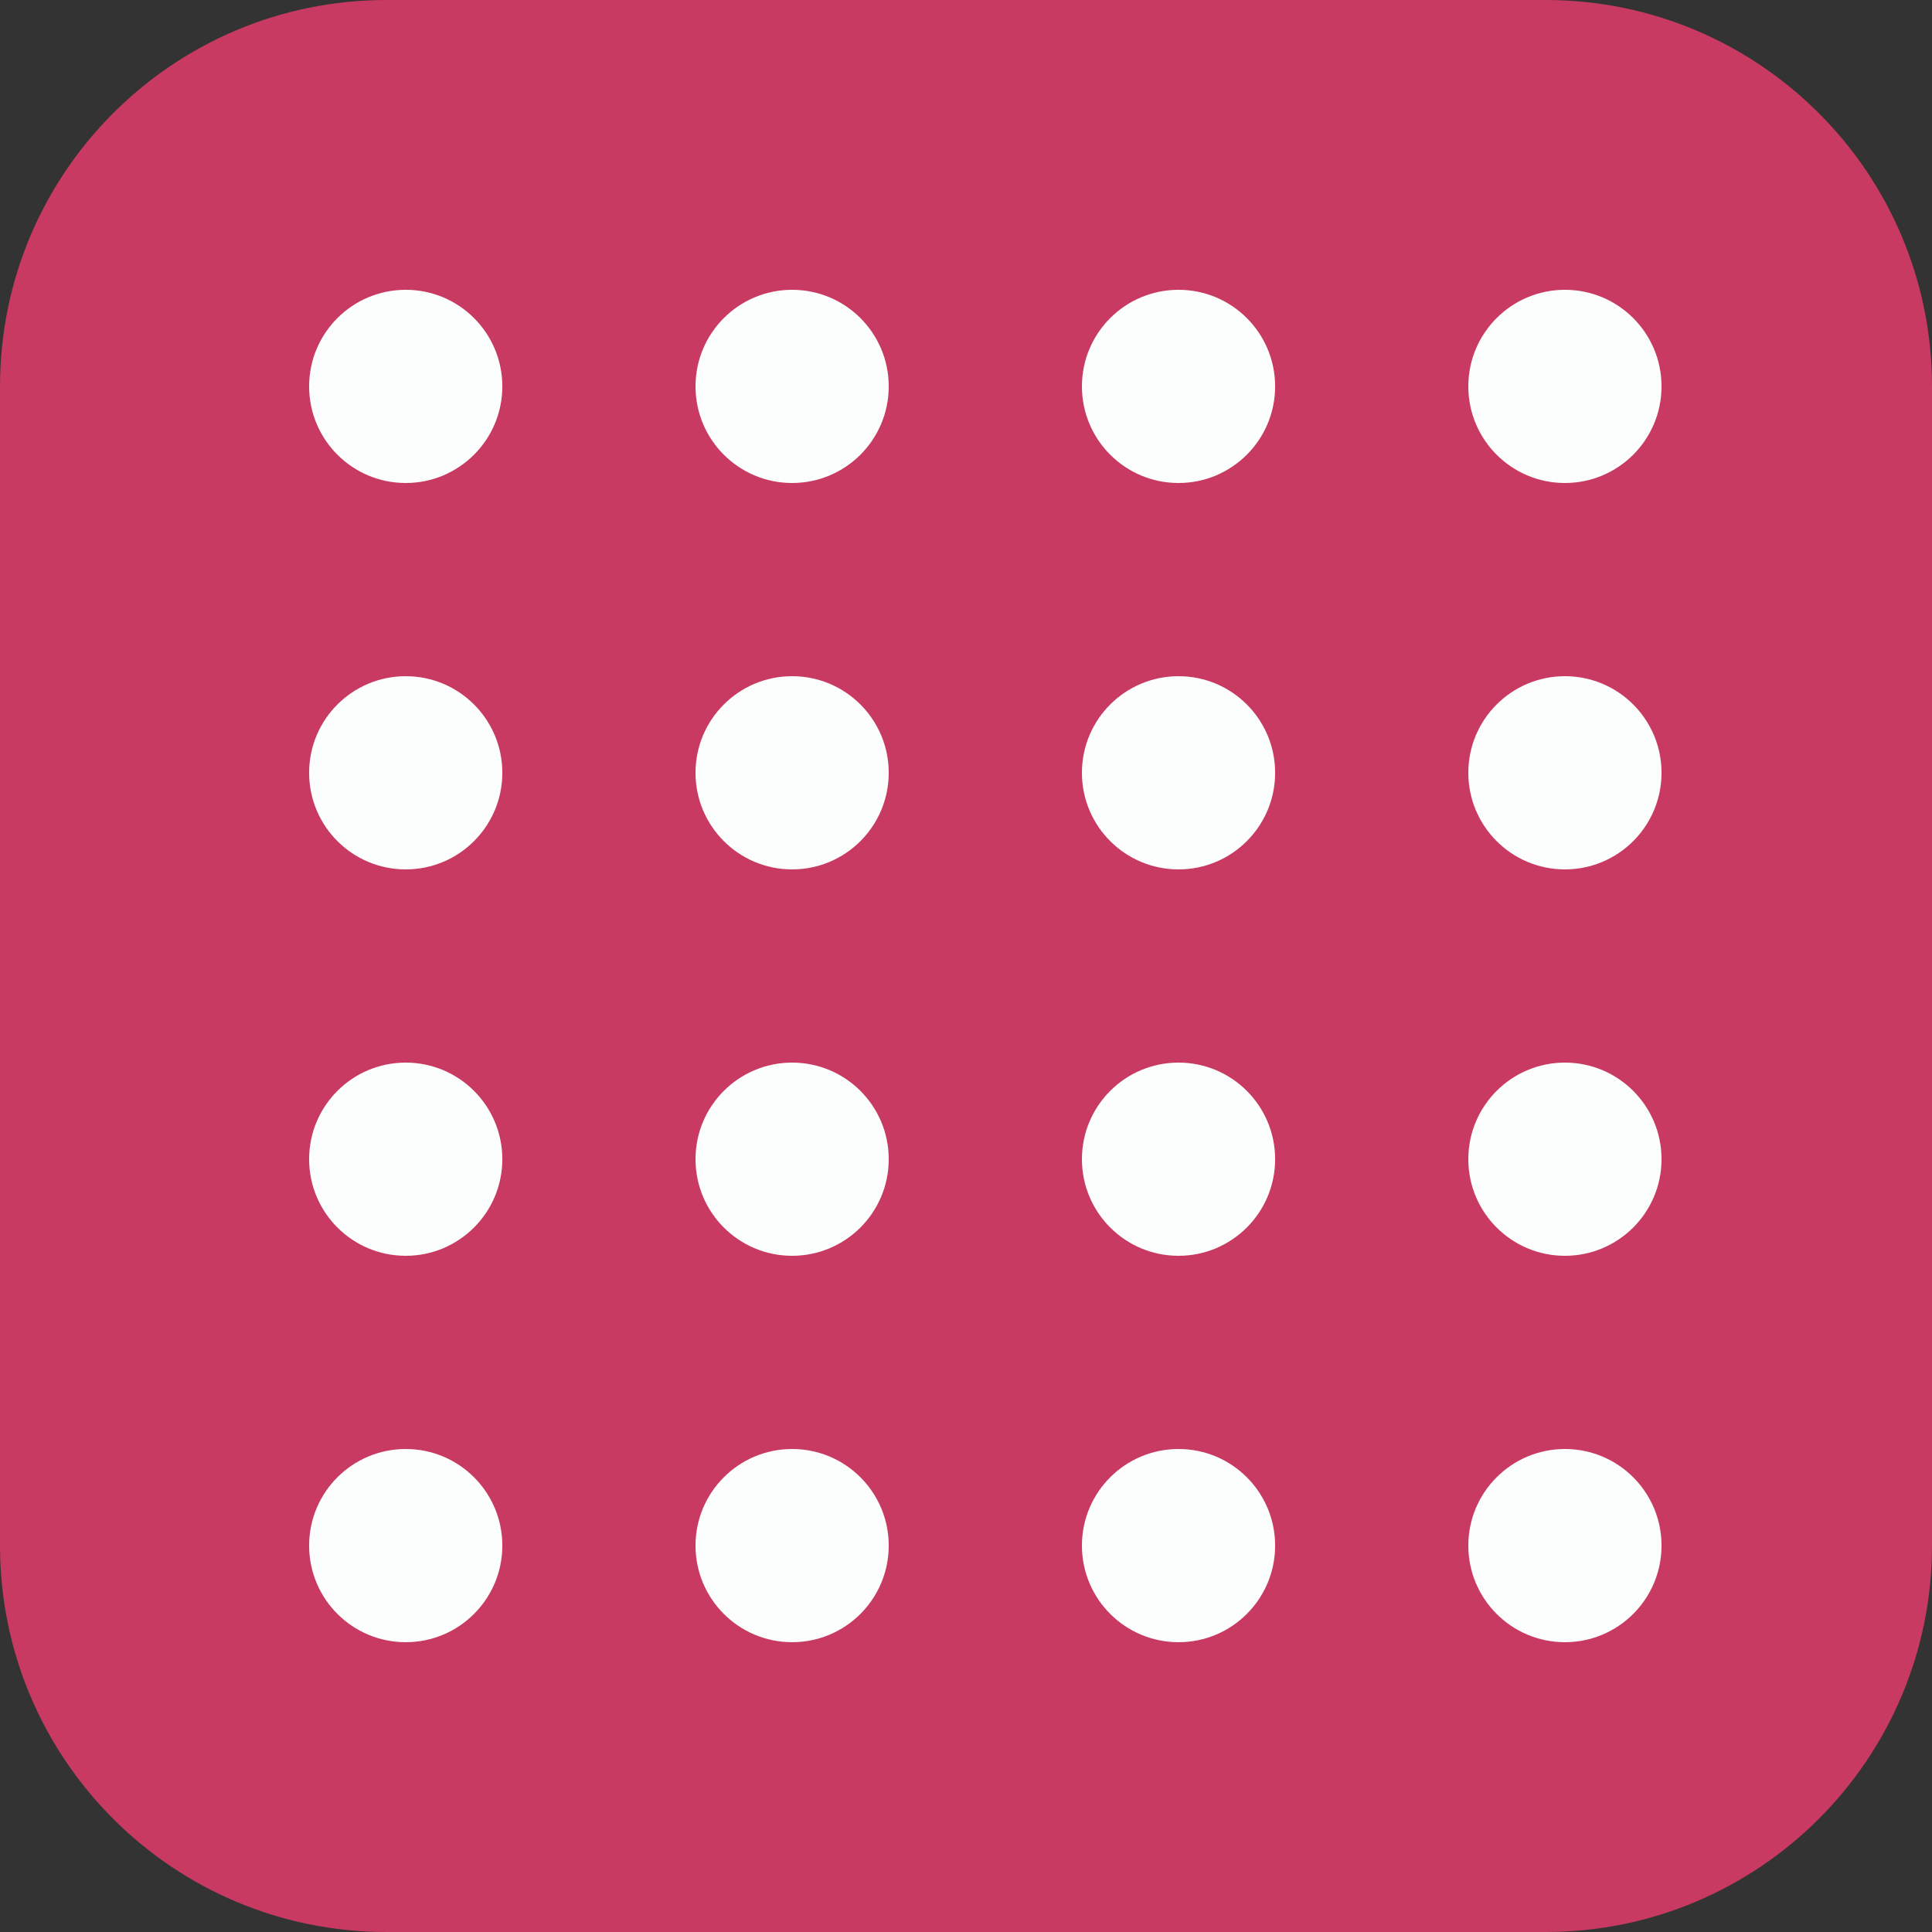 <svg width="50" height="50" viewBox="0 0 50 50" fill="none" xmlns="http://www.w3.org/2000/svg">
<rect x="0" y="0" width="50" height="50" fill="#333333" stroke="none"/>
<path d="M0 10C0 4.477 4.477 0 10 0H40C45.523 0 50 4.477 50 10V40C50 45.523 45.523 50 40 50H10C4.477 50 0 45.523 0 40V10Z" fill="#C83A61"/>
<path d="M13 10C13 11.381 11.881 12.5 10.5 12.5C9.119 12.5 8 11.381 8 10C8 8.619 9.119 7.5 10.5 7.5C11.881 7.5 13 8.619 13 10Z" fill="#FBFFFE" fill-opacity="0.996"/>
<path d="M23 10C23 11.381 21.881 12.5 20.5 12.5C19.119 12.5 18 11.381 18 10C18 8.619 19.119 7.5 20.5 7.5C21.881 7.5 23 8.619 23 10Z" fill="#FBFFFE" fill-opacity="0.996"/>
<path d="M33 10C33 11.381 31.881 12.5 30.5 12.5C29.119 12.5 28 11.381 28 10C28 8.619 29.119 7.5 30.5 7.5C31.881 7.5 33 8.619 33 10Z" fill="#FBFFFE" fill-opacity="0.996"/>
<path d="M43 10C43 11.381 41.881 12.5 40.5 12.5C39.119 12.5 38 11.381 38 10C38 8.619 39.119 7.5 40.5 7.5C41.881 7.5 43 8.619 43 10Z" fill="#FBFFFE" fill-opacity="0.996"/>
<path d="M13 20C13 21.381 11.881 22.5 10.5 22.5C9.119 22.5 8 21.381 8 20C8 18.619 9.119 17.5 10.5 17.5C11.881 17.5 13 18.619 13 20Z" fill="#FBFFFE" fill-opacity="0.996"/>
<path d="M23 20C23 21.381 21.881 22.5 20.5 22.5C19.119 22.5 18 21.381 18 20C18 18.619 19.119 17.5 20.5 17.5C21.881 17.5 23 18.619 23 20Z" fill="#FBFFFE" fill-opacity="0.996"/>
<path d="M33 20C33 21.381 31.881 22.5 30.5 22.5C29.119 22.5 28 21.381 28 20C28 18.619 29.119 17.5 30.5 17.5C31.881 17.5 33 18.619 33 20Z" fill="#FBFFFE" fill-opacity="0.996"/>
<path d="M43 20C43 21.381 41.881 22.5 40.5 22.5C39.119 22.5 38 21.381 38 20C38 18.619 39.119 17.5 40.5 17.5C41.881 17.5 43 18.619 43 20Z" fill="#FBFFFE" fill-opacity="0.996"/>
<path d="M13 30C13 31.381 11.881 32.5 10.5 32.5C9.119 32.5 8 31.381 8 30C8 28.619 9.119 27.5 10.5 27.5C11.881 27.5 13 28.619 13 30Z" fill="#FBFFFE" fill-opacity="0.996"/>
<path d="M23 30C23 31.381 21.881 32.5 20.5 32.5C19.119 32.5 18 31.381 18 30C18 28.619 19.119 27.5 20.5 27.5C21.881 27.5 23 28.619 23 30Z" fill="#FBFFFE" fill-opacity="0.996"/>
<path d="M33 30C33 31.381 31.881 32.5 30.5 32.5C29.119 32.5 28 31.381 28 30C28 28.619 29.119 27.5 30.5 27.5C31.881 27.5 33 28.619 33 30Z" fill="#FBFFFE" fill-opacity="0.996"/>
<path d="M43 30C43 31.381 41.881 32.5 40.5 32.5C39.119 32.5 38 31.381 38 30C38 28.619 39.119 27.5 40.5 27.5C41.881 27.5 43 28.619 43 30Z" fill="#FBFFFE" fill-opacity="0.996"/>
<path d="M13 40C13 41.381 11.881 42.5 10.5 42.5C9.119 42.5 8 41.381 8 40C8 38.619 9.119 37.5 10.5 37.5C11.881 37.5 13 38.619 13 40Z" fill="#FBFFFE" fill-opacity="0.996"/>
<path d="M23 40C23 41.381 21.881 42.5 20.5 42.5C19.119 42.5 18 41.381 18 40C18 38.619 19.119 37.5 20.5 37.5C21.881 37.5 23 38.619 23 40Z" fill="#FBFFFE" fill-opacity="0.996"/>
<path d="M33 40C33 41.381 31.881 42.5 30.5 42.5C29.119 42.5 28 41.381 28 40C28 38.619 29.119 37.5 30.5 37.5C31.881 37.5 33 38.619 33 40Z" fill="#FBFFFE" fill-opacity="0.996"/>
<path d="M43 40C43 41.381 41.881 42.5 40.5 42.5C39.119 42.5 38 41.381 38 40C38 38.619 39.119 37.5 40.5 37.5C41.881 37.5 43 38.619 43 40Z" fill="#FBFFFE" fill-opacity="0.996"/>
</svg>
